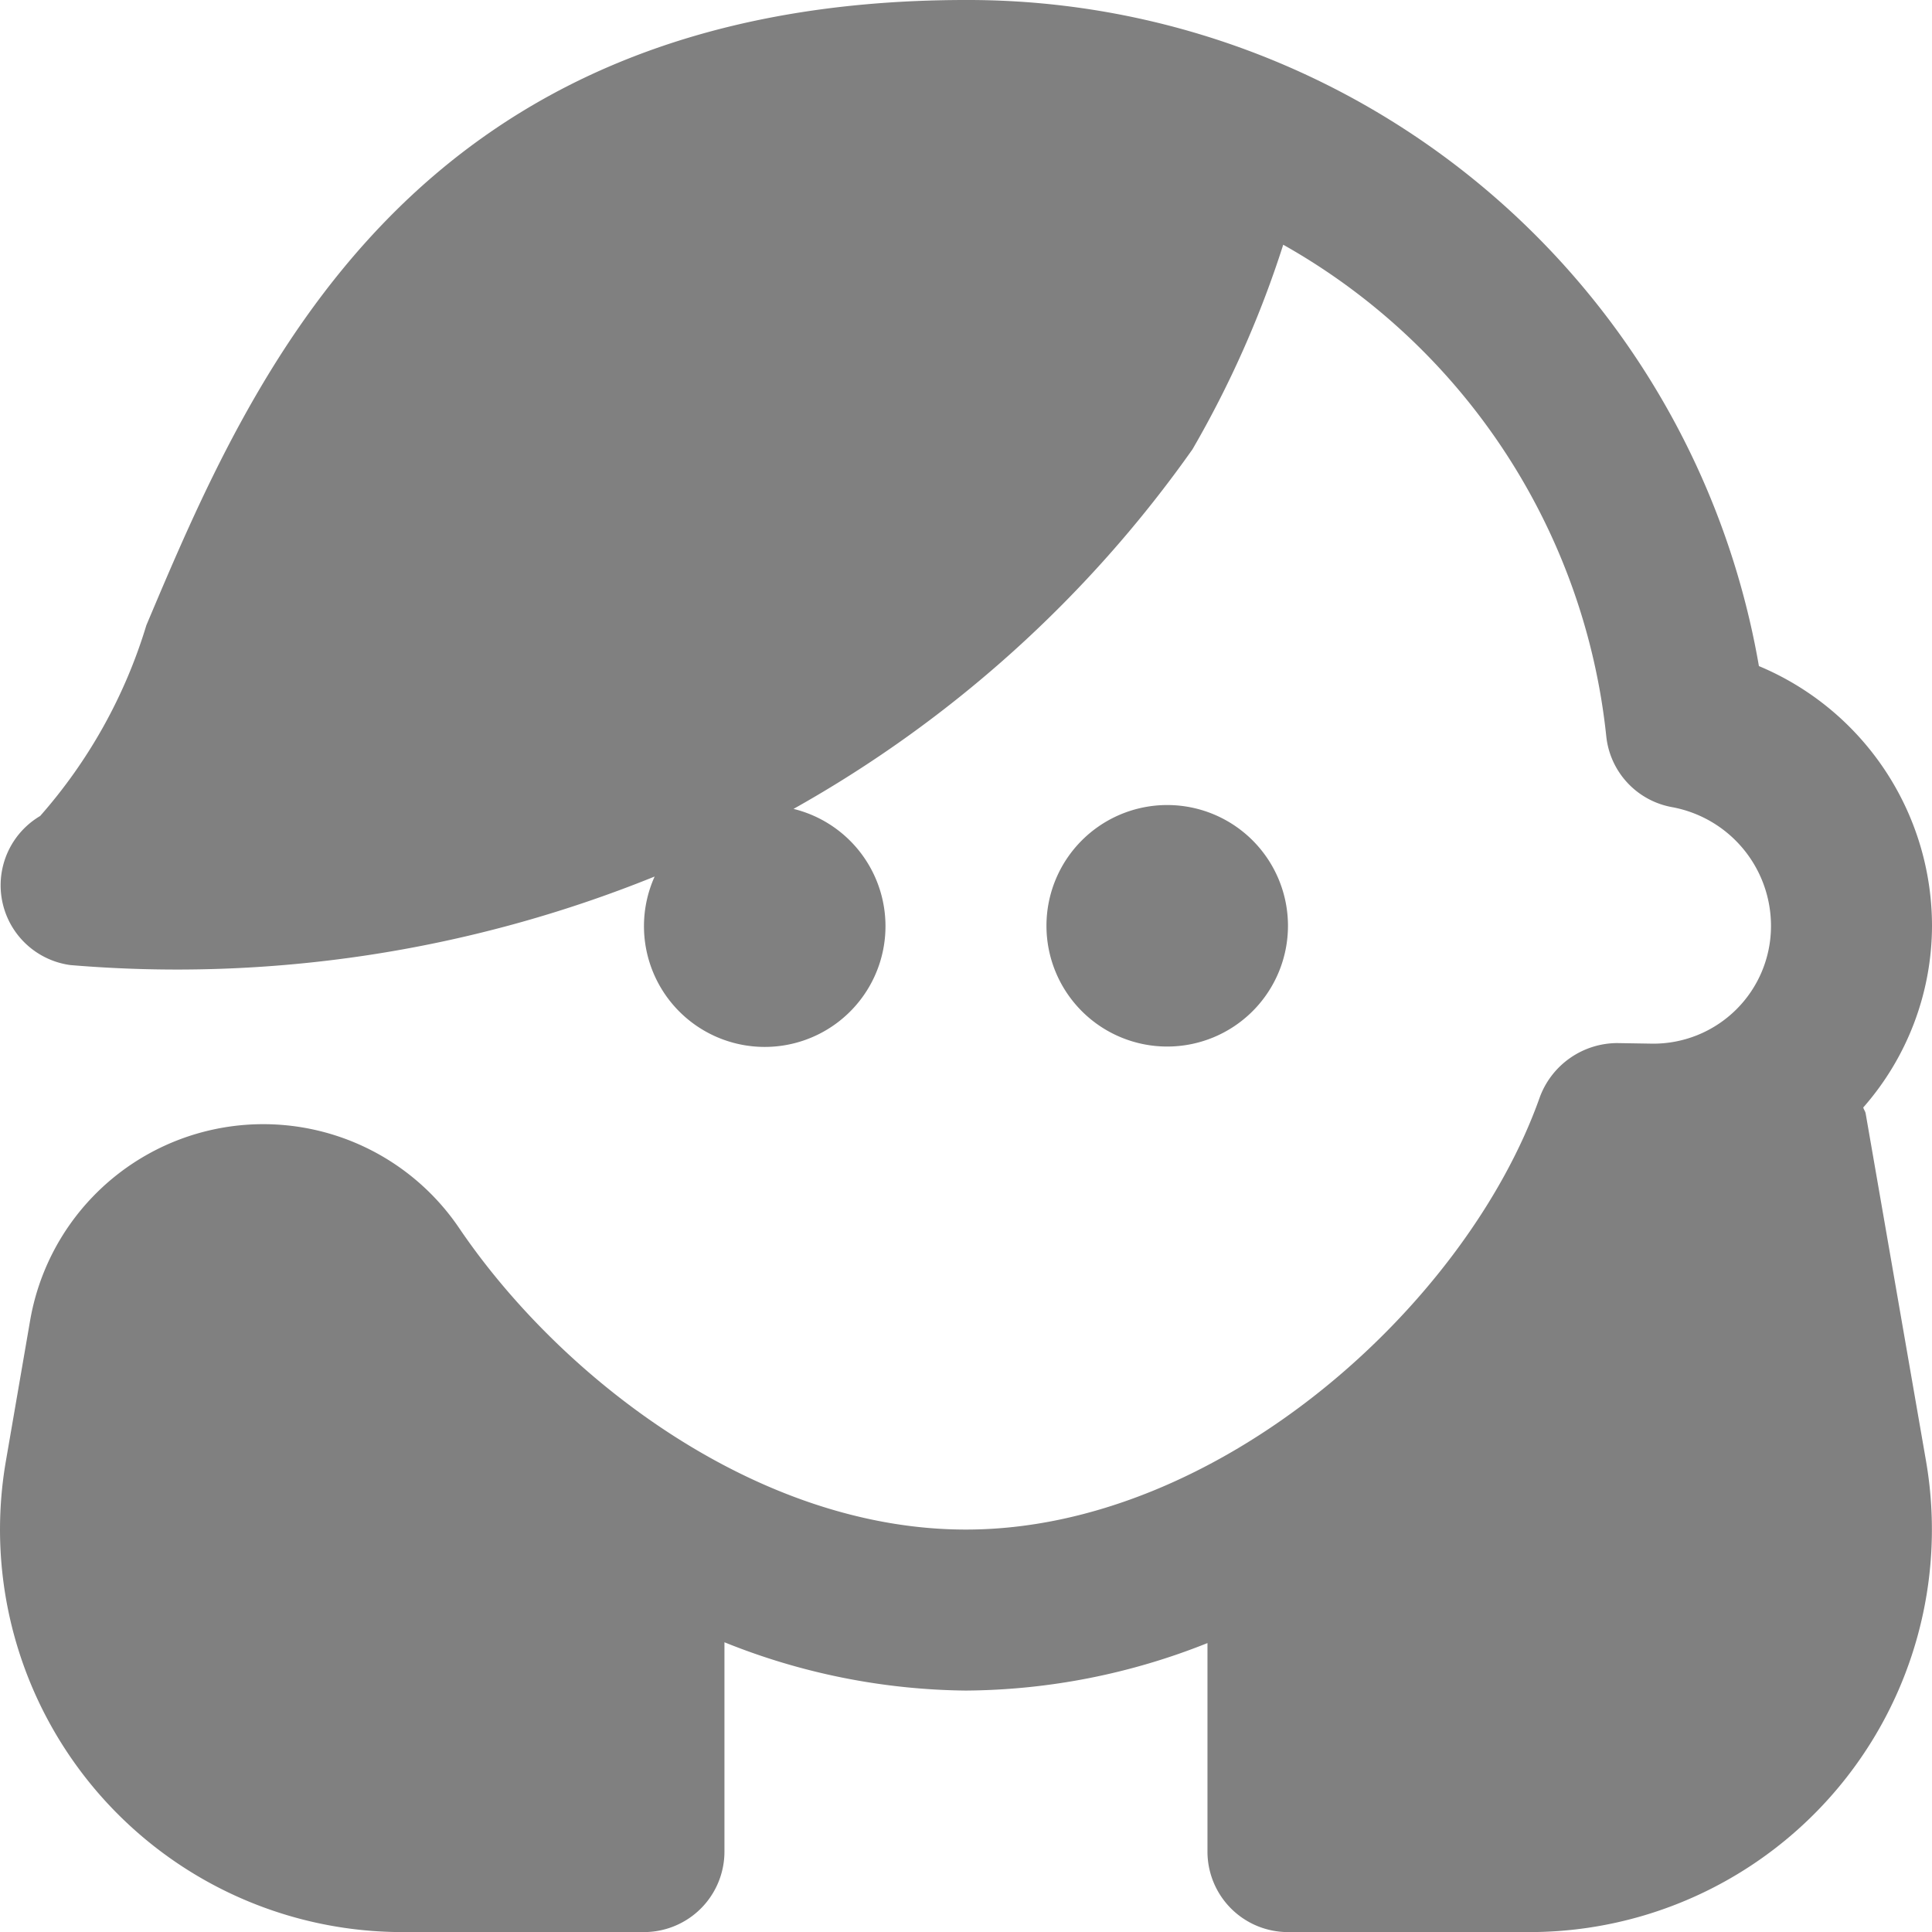 <svg xmlns="http://www.w3.org/2000/svg" width="23.999" height="24" viewBox="0 0 23.999 24">
  <path id="woman-head" d="M23.925,18.144A5,5,0,0,1,19,24H16a1,1,0,0,1-1-1V20.41A8.218,8.218,0,0,1,12,21a8.222,8.222,0,0,1-3-.6V23a1,1,0,0,1-1,1H5A5,5,0,0,1,.075,18.144l.3-1.74a2.939,2.939,0,0,1,5.337-1.138C6.976,17.124,9.409,19,12,19h0c3.13,0,6.214-2.779,7.13-5.376a1.03,1.03,0,0,1,.959-.667l.432.007A1.461,1.461,0,0,0,22,11.5a1.5,1.5,0,0,0-1.23-1.474,1,1,0,0,1-.816-.879A7.961,7.961,0,0,0,15.941,3.04a12.87,12.87,0,0,1-1.127,2.541,15.089,15.089,0,0,1-4.956,4.467,1.5,1.5,0,1,1-1.725.84,15.807,15.807,0,0,1-7.257,1.1A1,1,0,0,1,.5,10.136,6.372,6.372,0,0,0,1.819,7.767C3.124,4.674,5.1,0,12,0a9.972,9.972,0,0,1,9.85,8.274A3.5,3.5,0,0,1,24,11.5a3.428,3.428,0,0,1-.854,2.257c.007.026.025.047.03.075ZM16,11.5A1.5,1.5,0,1,0,14.5,13,1.5,1.5,0,0,0,16,11.5Z" transform="translate(-0.001 0)" fill="gray"/>
</svg>
